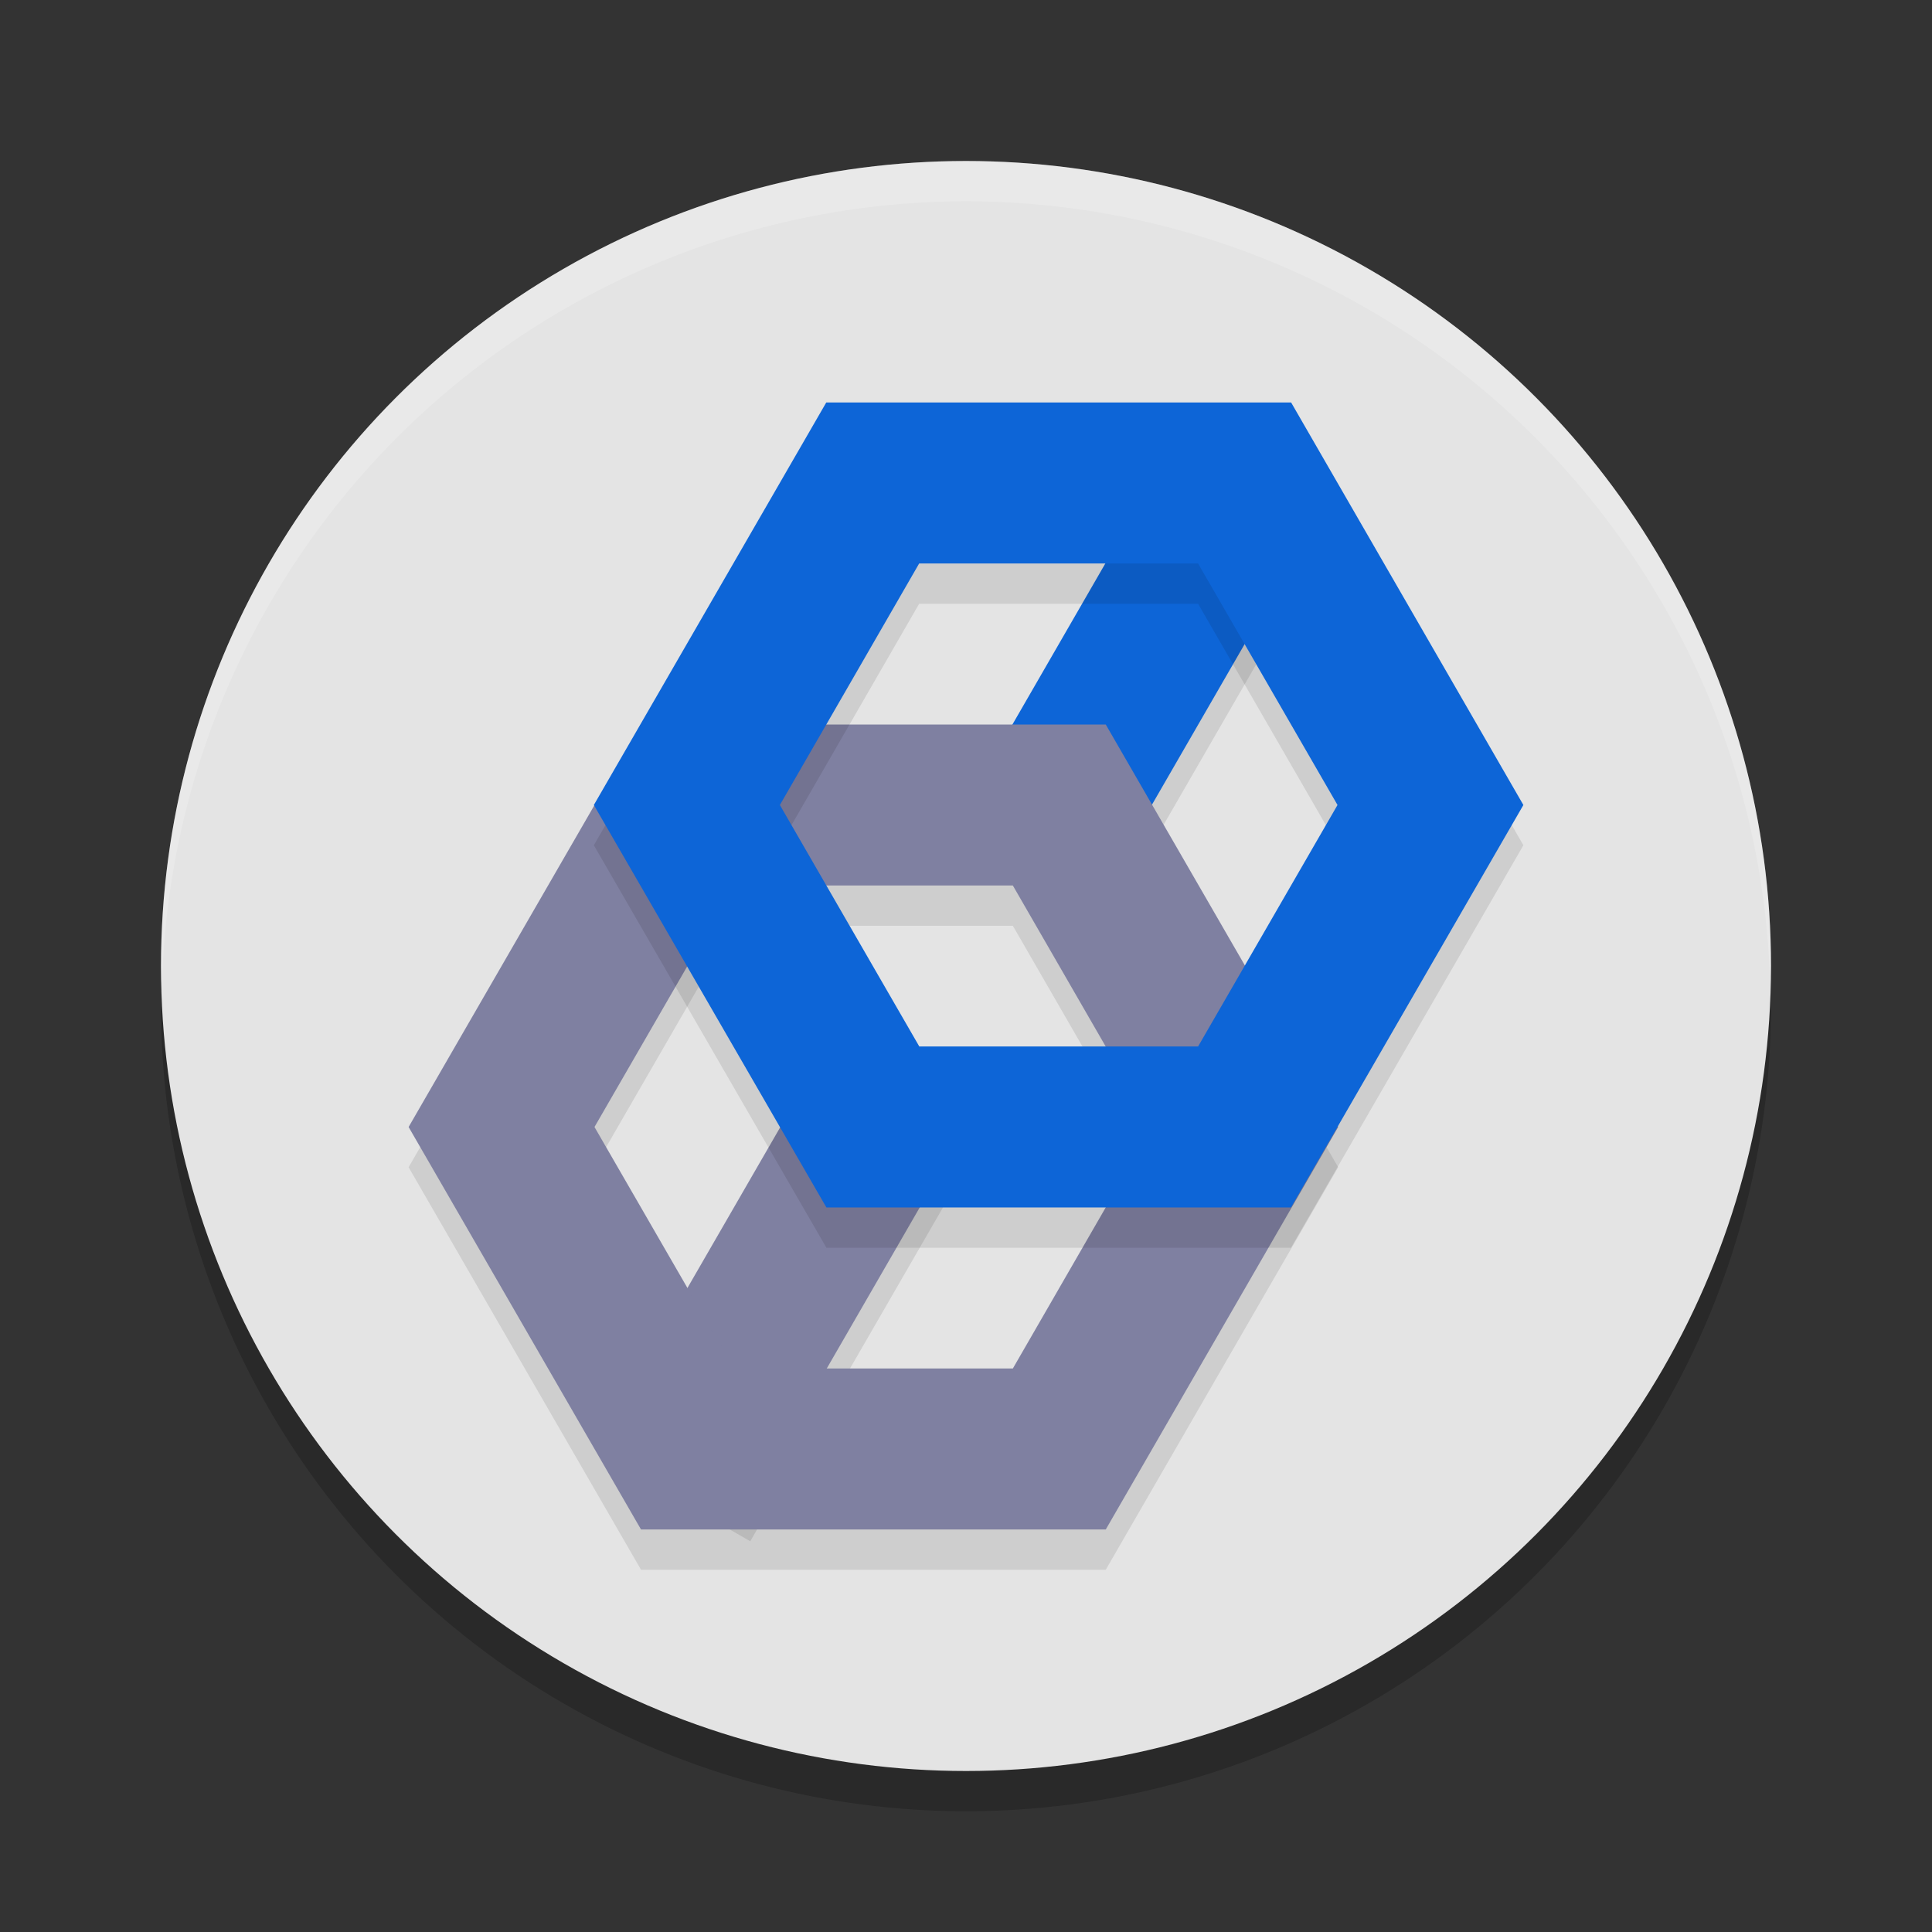 <svg xmlns="http://www.w3.org/2000/svg" width="24" height="24" version="1.1"><rect width="100%" height="100%" fill="#333333" stroke="none"/><defs>
<linearGradient id="ucPurpleBlue" x1="0%" y1="0%" x2="100%" y2="100%">
  <stop offset="0%" style="stop-color:#B794F4;stop-opacity:1"/>
  <stop offset="100%" style="stop-color:#4299E1;stop-opacity:1"/>
</linearGradient>
</defs>
 <circle style="opacity:0.2" cx="12" cy="12.5" r="10"/>
 <circle style="fill:#e4e4e4" cx="12" cy="12" r="10"/>
 <path style="opacity:0.2;fill:#ffffff" d="M 12,2 A 10,10 0 0 0 2,12 10,10 0 0 0 2.011,12.291 10,10 0 0 1 12,2.5 10,10 0 0 1 21.989,12.209 10,10 0 0 0 22,12 10,10 0 0 0 12,2 Z"/>
 <path style="opacity:0.1" d="m 14.562,6.059 -2.445,4.238 1.732,0.998 2.445,-4.236 z"/>
 <path style="fill:#0d65d7" d="m 14.562,5.559 -2.445,4.238 1.732,0.998 2.445,-4.236 z"/>
 <path style="opacity:0.1" d="M 10.049,13.885 7.588,18.148 9.32,19.146 11.781,14.883 Z"/>
 <path style="fill:#7f80a1" d="M 10.049,13.385 7.588,17.648 9.32,18.646 11.781,14.383 Z"/>
 <path style="opacity:0.1" d="m 7.963,9.5 -2.887,5 2.887,5 h 5.773 l 2.887,-5 -2.887,-5 z m 1.154,2 h 3.465 l 1.73,3 -1.73,3 H 9.117 l -1.732,-3 z"/>
 <path style="fill:#7f80a1" d="m 7.963,9 -2.887,5 2.887,5 h 5.773 l 2.887,-5 -2.887,-5 z m 1.154,2 h 3.465 l 1.73,3 -1.73,3 H 9.117 L 7.385,14 Z"/>
 <path style="opacity:0.1" d="m 10.264,5.5 -2.887,5 2.889,5 h 5.771 l 2.887,-5 -2.885,-5 z m 1.154,2 h 3.465 l 1.732,3 -1.732,3 h -3.463 L 9.688,10.5 Z"/>
 <path style="fill:#0d65d7" d="m 10.264,5 -2.887,5 2.889,5 h 5.771 l 2.887,-5 -2.885,-5 z m 1.154,2 h 3.465 l 1.732,3 -1.732,3 h -3.463 L 9.688,10 Z"/>
</svg>
